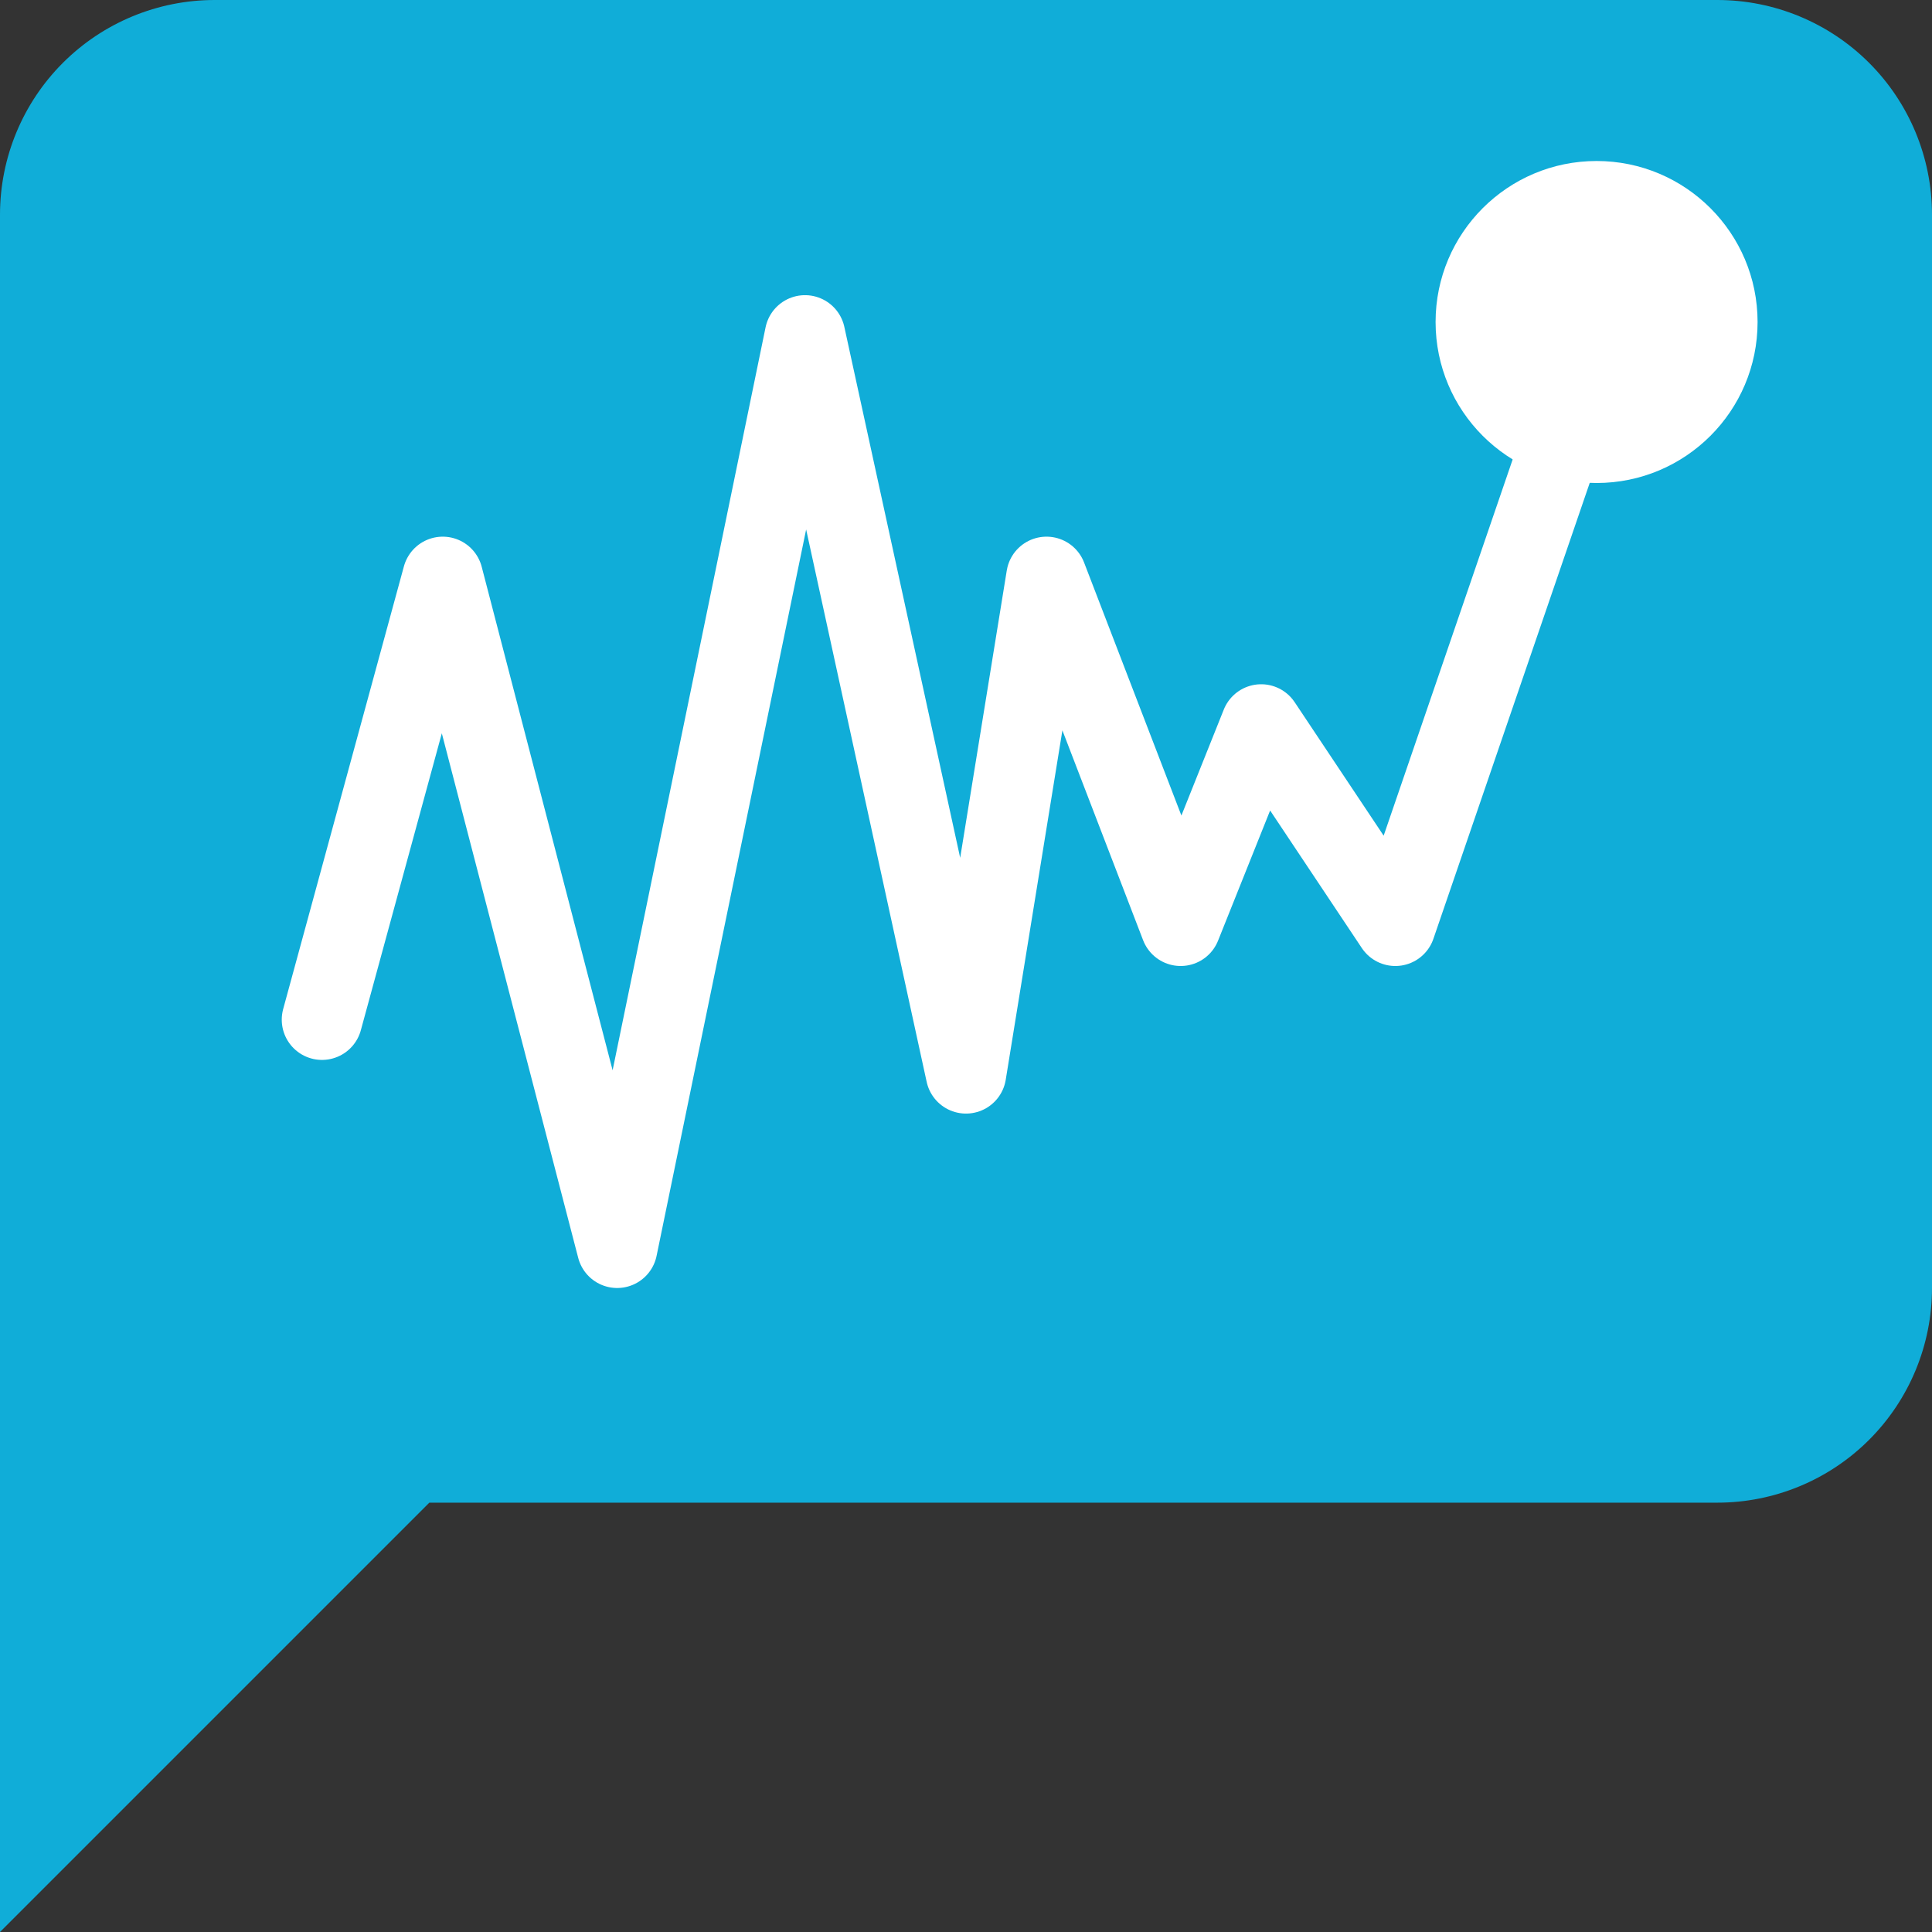 <svg width="72" height="72" viewBox="0 0 72 72" fill="none" xmlns="http://www.w3.org/2000/svg">
<rect x="0" y="0" width="72" height="72" fill="#333333" stroke="none"/>
<path d="M72 48C72 50.122 71.157 52.157 69.657 53.657C68.157 55.157 66.122 56 64 56H16L0 72V8C0 5.878 0.843 3.843 2.343 2.343C3.843 0.843 5.878 0 8 0H64C66.122 0 68.157 0.843 69.657 2.343C71.157 3.843 72 5.878 72 8V48Z" fill="#10ADD8"/>
<path d="M12 38L16.5 21.5L23 46.5L30 12.5L36 40L39 21.5L44 34.5L47 27L52 34.5L58 17" stroke="white" stroke-width="3" stroke-linecap="round" stroke-linejoin="round"/>
<circle cx="59.5" cy="12" r="6" fill="white"/>
</svg>